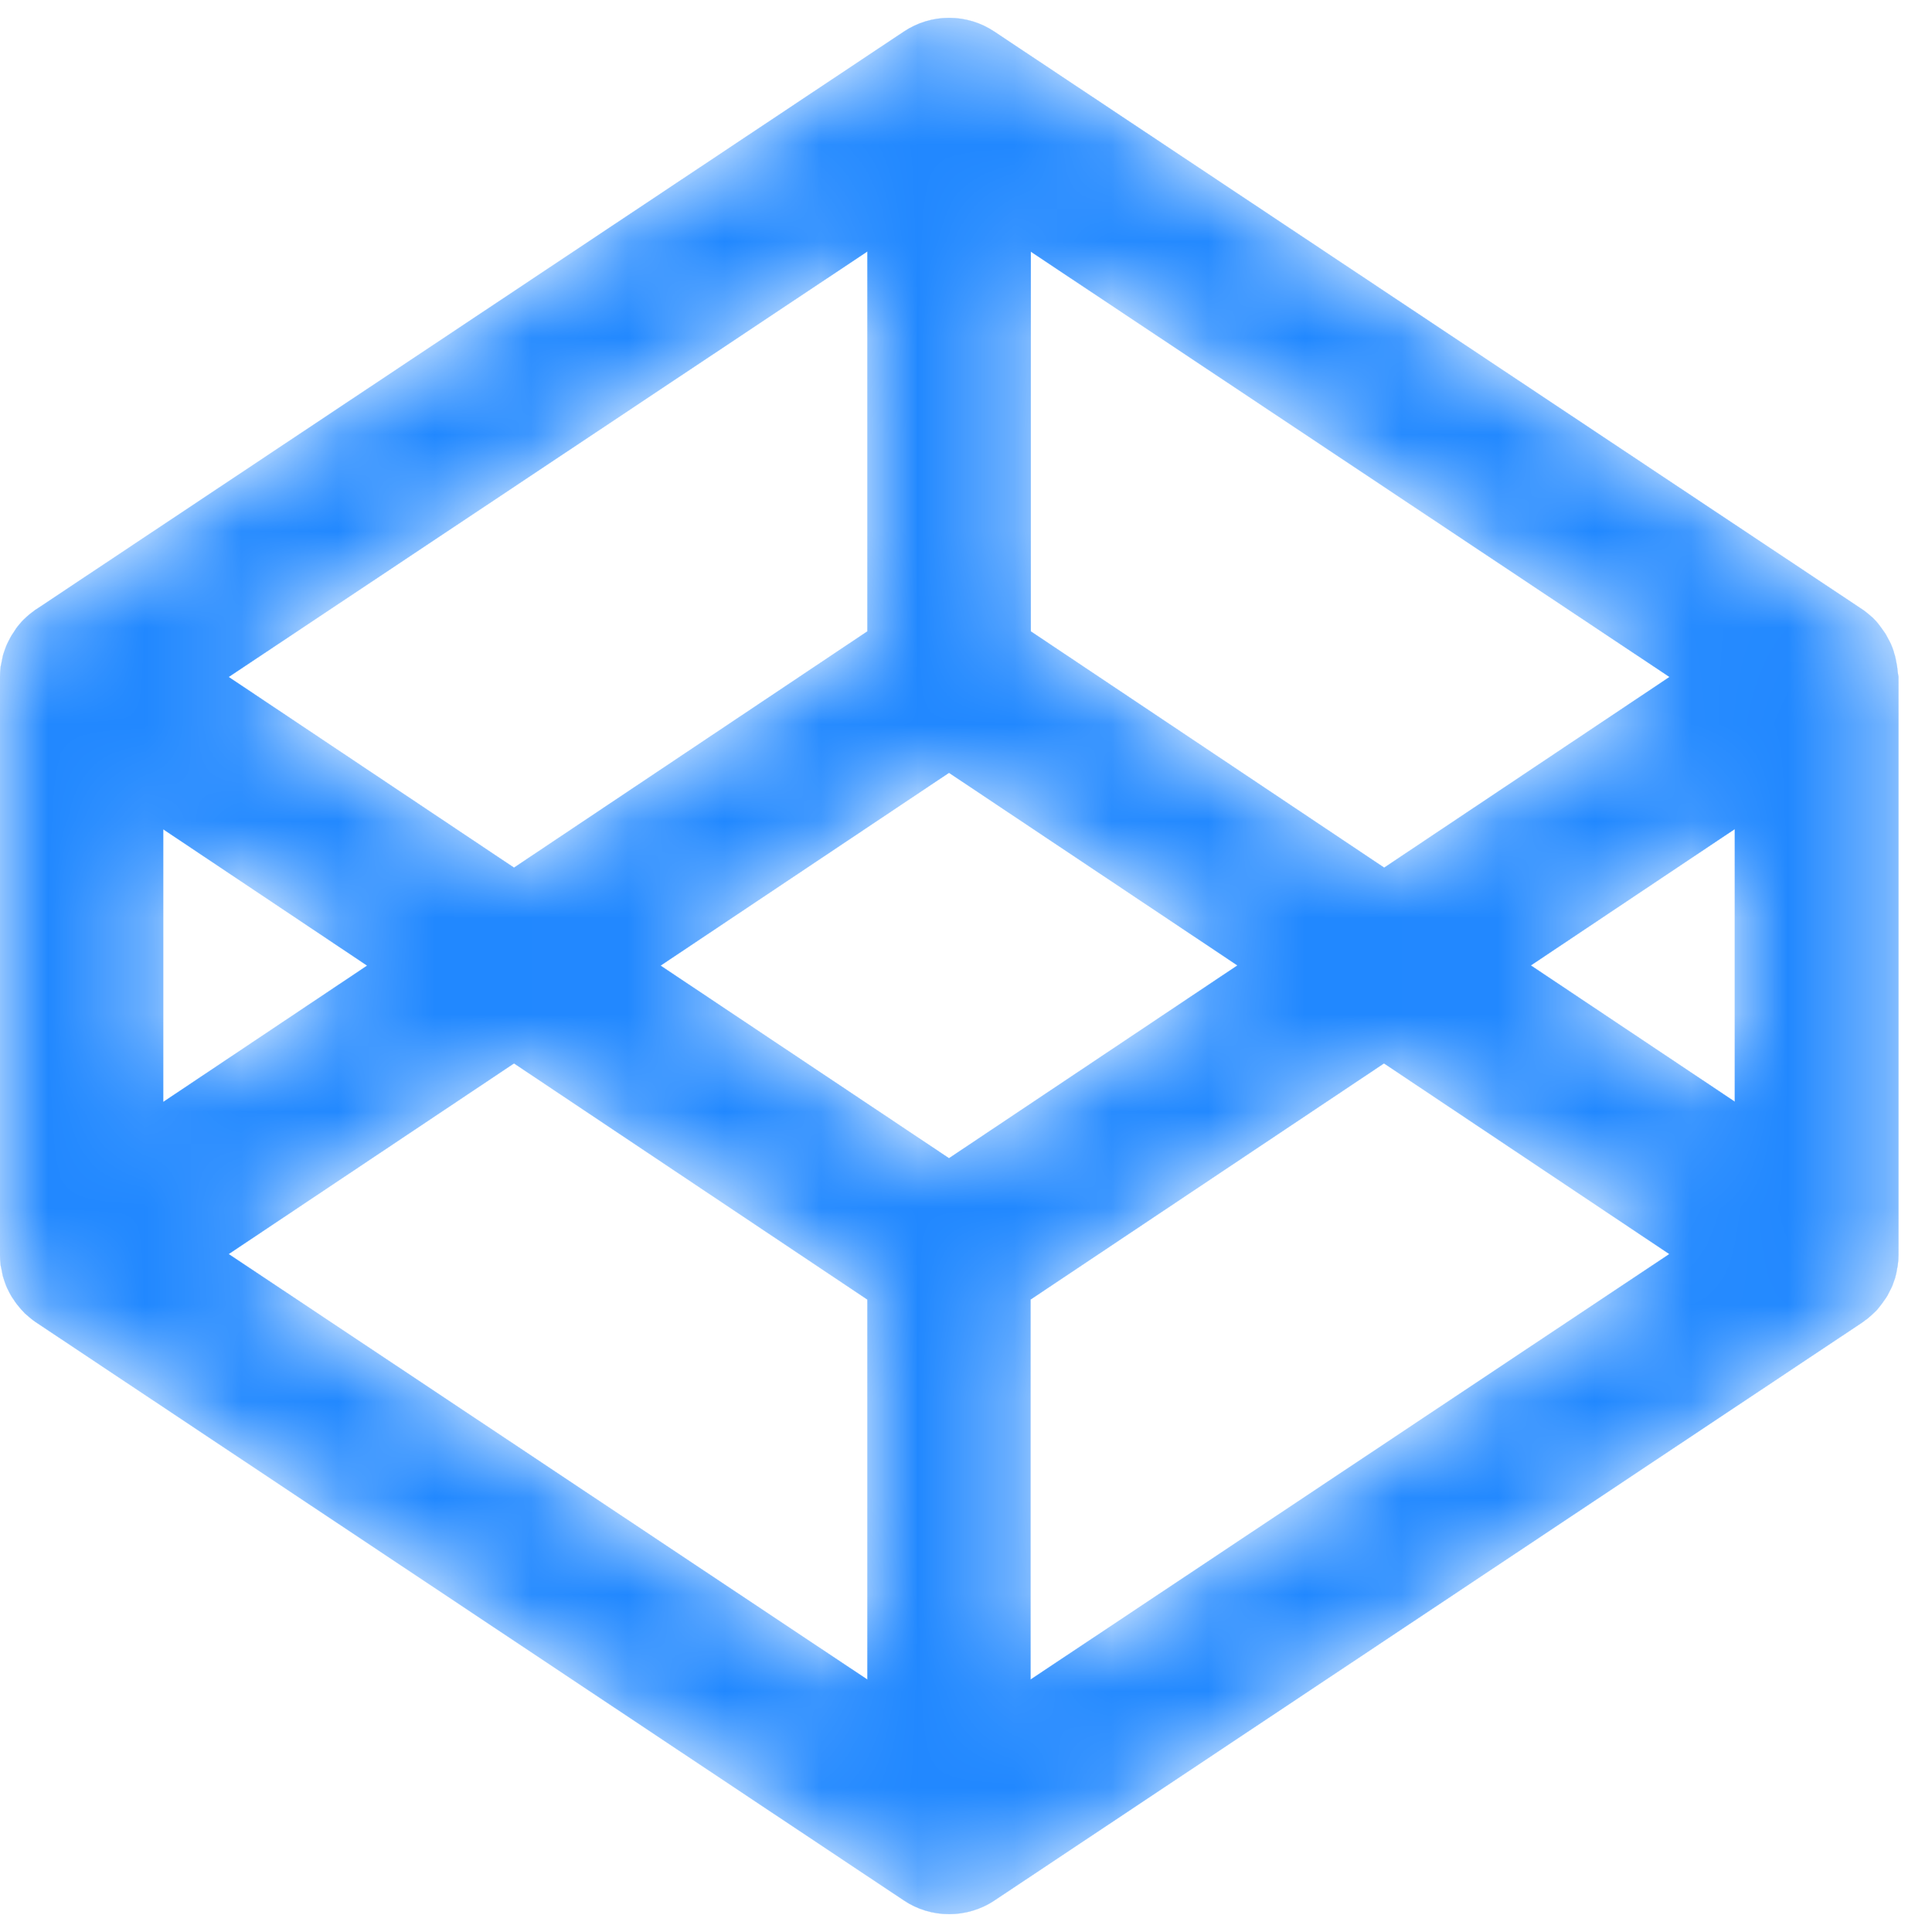 <svg width="20" height="20" viewBox="0 0 20 20" fill="none" xmlns="http://www.w3.org/2000/svg">
  <rect width="20" height="20" fill="#1E1E1E" />
  <rect width="1336" height="860" transform="translate(-111 -397)" fill="#E3EAEF" />
  <rect x="-102.5" y="-340.5" width="1319" height="795" rx="3.5" fill="white" />
  <rect x="-102.5" y="-340.5" width="1319" height="795" rx="3.5" stroke="#D8DFE6" />
  <g clip-path="url(#clip0_0_1)">
    <rect x="-87" y="-281" width="479" height="720" rx="2" fill="white" />
    <mask id="path-4-inside-1_0_1" fill="white">
      <path d="M-87 -236H392V439H-87V-236Z" />
    </mask>
    <path d="M-87 -236H392V439H-87V-236Z" fill="white" />
    <path d="M391 -236V439H393V-236H391ZM-86 439V-236H-88V439H-86Z" fill="#D0D7DE" mask="url(#path-4-inside-1_0_1)" />
    <rect width="471" height="28" transform="translate(-83 -228)" fill="white" />
    <mask id="path-6-inside-2_0_1" fill="white">
      <path
        d="M19.638 6.895L19.631 6.858C19.626 6.834 19.623 6.811 19.616 6.787C19.611 6.772 19.606 6.76 19.604 6.745C19.596 6.725 19.591 6.703 19.581 6.684C19.577 6.669 19.569 6.657 19.562 6.642C19.552 6.622 19.542 6.605 19.532 6.586C19.525 6.573 19.518 6.559 19.508 6.546C19.488 6.517 19.466 6.487 19.444 6.458C19.432 6.443 19.417 6.426 19.402 6.411C19.392 6.399 19.38 6.389 19.368 6.379C19.353 6.365 19.336 6.352 19.321 6.34C19.309 6.33 19.297 6.32 19.282 6.311C19.277 6.308 19.272 6.303 19.267 6.301L10.293 0.327C10.154 0.234 9.992 0.185 9.825 0.185C9.659 0.185 9.496 0.234 9.357 0.327L0.378 6.306C0.373 6.308 0.368 6.313 0.363 6.315C0.351 6.325 0.339 6.335 0.324 6.345C0.307 6.357 0.292 6.372 0.277 6.384C0.265 6.394 0.255 6.406 0.243 6.416C0.228 6.431 0.214 6.446 0.201 6.463C0.177 6.49 0.157 6.519 0.138 6.551C0.13 6.563 0.12 6.576 0.113 6.59C0.103 6.608 0.093 6.627 0.083 6.647C0.076 6.659 0.071 6.674 0.064 6.689C0.056 6.708 0.049 6.73 0.042 6.75C0.037 6.765 0.032 6.777 0.029 6.792C0.025 6.814 0.02 6.838 0.015 6.863L0.007 6.9C0.002 6.937 0 6.973 0 7.01V12.989C0 13.026 0.002 13.063 0.007 13.1L0.015 13.136L0.029 13.208C0.034 13.222 0.037 13.235 0.042 13.249C0.049 13.271 0.056 13.291 0.064 13.311C0.069 13.325 0.076 13.338 0.083 13.352C0.093 13.372 0.101 13.389 0.113 13.409C0.12 13.421 0.128 13.436 0.138 13.448C0.15 13.466 0.16 13.483 0.174 13.5L0.204 13.537C0.216 13.551 0.231 13.569 0.246 13.583C0.255 13.596 0.268 13.605 0.28 13.615C0.295 13.63 0.312 13.642 0.327 13.655C0.339 13.664 0.351 13.674 0.366 13.684C0.371 13.686 0.376 13.691 0.381 13.694L9.357 19.673C9.495 19.766 9.659 19.815 9.826 19.815C9.988 19.815 10.153 19.768 10.295 19.673L19.272 13.694C19.277 13.691 19.282 13.686 19.287 13.684C19.299 13.674 19.311 13.664 19.326 13.655C19.343 13.642 19.358 13.627 19.373 13.615C19.385 13.605 19.395 13.593 19.407 13.583C19.422 13.569 19.437 13.554 19.449 13.537L19.478 13.5L19.515 13.448C19.523 13.436 19.532 13.424 19.54 13.409C19.55 13.389 19.559 13.372 19.569 13.352C19.577 13.34 19.581 13.325 19.589 13.311C19.596 13.291 19.604 13.269 19.611 13.249C19.616 13.237 19.621 13.222 19.623 13.208C19.631 13.185 19.633 13.161 19.638 13.136L19.645 13.1C19.65 13.063 19.653 13.026 19.653 12.989V7.005C19.645 6.969 19.643 6.932 19.638 6.895ZM10.668 2.603L17.283 7.008L14.329 8.982L10.671 6.536V2.603H10.668ZM8.979 2.603V6.536L5.321 8.982L2.367 7.008L8.979 2.603ZM1.689 8.584L3.801 9.996L1.689 11.408V8.584ZM8.979 17.387L2.367 12.982L5.321 11.008L8.979 13.453V17.387ZM9.824 11.99L6.838 9.996L9.824 8L12.81 9.994L9.824 11.99ZM10.668 17.387V13.453L14.327 11.008L17.281 12.982L10.668 17.387ZM17.959 11.405L15.847 9.994L17.959 8.582V11.405Z" />
    </mask>
    <path
      d="M19.638 6.895L19.631 6.858C19.626 6.834 19.623 6.811 19.616 6.787C19.611 6.772 19.606 6.76 19.604 6.745C19.596 6.725 19.591 6.703 19.581 6.684C19.577 6.669 19.569 6.657 19.562 6.642C19.552 6.622 19.542 6.605 19.532 6.586C19.525 6.573 19.518 6.559 19.508 6.546C19.488 6.517 19.466 6.487 19.444 6.458C19.432 6.443 19.417 6.426 19.402 6.411C19.392 6.399 19.38 6.389 19.368 6.379C19.353 6.365 19.336 6.352 19.321 6.34C19.309 6.33 19.297 6.32 19.282 6.311C19.277 6.308 19.272 6.303 19.267 6.301L10.293 0.327C10.154 0.234 9.992 0.185 9.825 0.185C9.659 0.185 9.496 0.234 9.357 0.327L0.378 6.306C0.373 6.308 0.368 6.313 0.363 6.315C0.351 6.325 0.339 6.335 0.324 6.345C0.307 6.357 0.292 6.372 0.277 6.384C0.265 6.394 0.255 6.406 0.243 6.416C0.228 6.431 0.214 6.446 0.201 6.463C0.177 6.49 0.157 6.519 0.138 6.551C0.13 6.563 0.12 6.576 0.113 6.59C0.103 6.608 0.093 6.627 0.083 6.647C0.076 6.659 0.071 6.674 0.064 6.689C0.056 6.708 0.049 6.73 0.042 6.75C0.037 6.765 0.032 6.777 0.029 6.792C0.025 6.814 0.02 6.838 0.015 6.863L0.007 6.9C0.002 6.937 0 6.973 0 7.01V12.989C0 13.026 0.002 13.063 0.007 13.1L0.015 13.136L0.029 13.208C0.034 13.222 0.037 13.235 0.042 13.249C0.049 13.271 0.056 13.291 0.064 13.311C0.069 13.325 0.076 13.338 0.083 13.352C0.093 13.372 0.101 13.389 0.113 13.409C0.12 13.421 0.128 13.436 0.138 13.448C0.15 13.466 0.16 13.483 0.174 13.5L0.204 13.537C0.216 13.551 0.231 13.569 0.246 13.583C0.255 13.596 0.268 13.605 0.28 13.615C0.295 13.63 0.312 13.642 0.327 13.655C0.339 13.664 0.351 13.674 0.366 13.684C0.371 13.686 0.376 13.691 0.381 13.694L9.357 19.673C9.495 19.766 9.659 19.815 9.826 19.815C9.988 19.815 10.153 19.768 10.295 19.673L19.272 13.694C19.277 13.691 19.282 13.686 19.287 13.684C19.299 13.674 19.311 13.664 19.326 13.655C19.343 13.642 19.358 13.627 19.373 13.615C19.385 13.605 19.395 13.593 19.407 13.583C19.422 13.569 19.437 13.554 19.449 13.537L19.478 13.5L19.515 13.448C19.523 13.436 19.532 13.424 19.54 13.409C19.55 13.389 19.559 13.372 19.569 13.352C19.577 13.34 19.581 13.325 19.589 13.311C19.596 13.291 19.604 13.269 19.611 13.249C19.616 13.237 19.621 13.222 19.623 13.208C19.631 13.185 19.633 13.161 19.638 13.136L19.645 13.1C19.65 13.063 19.653 13.026 19.653 12.989V7.005C19.645 6.969 19.643 6.932 19.638 6.895ZM10.668 2.603L17.283 7.008L14.329 8.982L10.671 6.536V2.603H10.668ZM8.979 2.603V6.536L5.321 8.982L2.367 7.008L8.979 2.603ZM1.689 8.584L3.801 9.996L1.689 11.408V8.584ZM8.979 17.387L2.367 12.982L5.321 11.008L8.979 13.453V17.387ZM9.824 11.99L6.838 9.996L9.824 8L12.81 9.994L9.824 11.99ZM10.668 17.387V13.453L14.327 11.008L17.281 12.982L10.668 17.387ZM17.959 11.405L15.847 9.994L17.959 8.582V11.405Z"
      fill="#2188FF" stroke="#2188FF" stroke-width="0.002" mask="url(#path-6-inside-2_0_1)" />
  </g>
  <rect x="-86.5" y="-280.5" width="478" height="719" rx="1.5" stroke="#D8DFE6" />
  <defs>
    <clipPath id="clip0_0_1">
      <rect x="-87" y="-281" width="479" height="720" rx="2" fill="white" />
    </clipPath>
  </defs>
</svg>